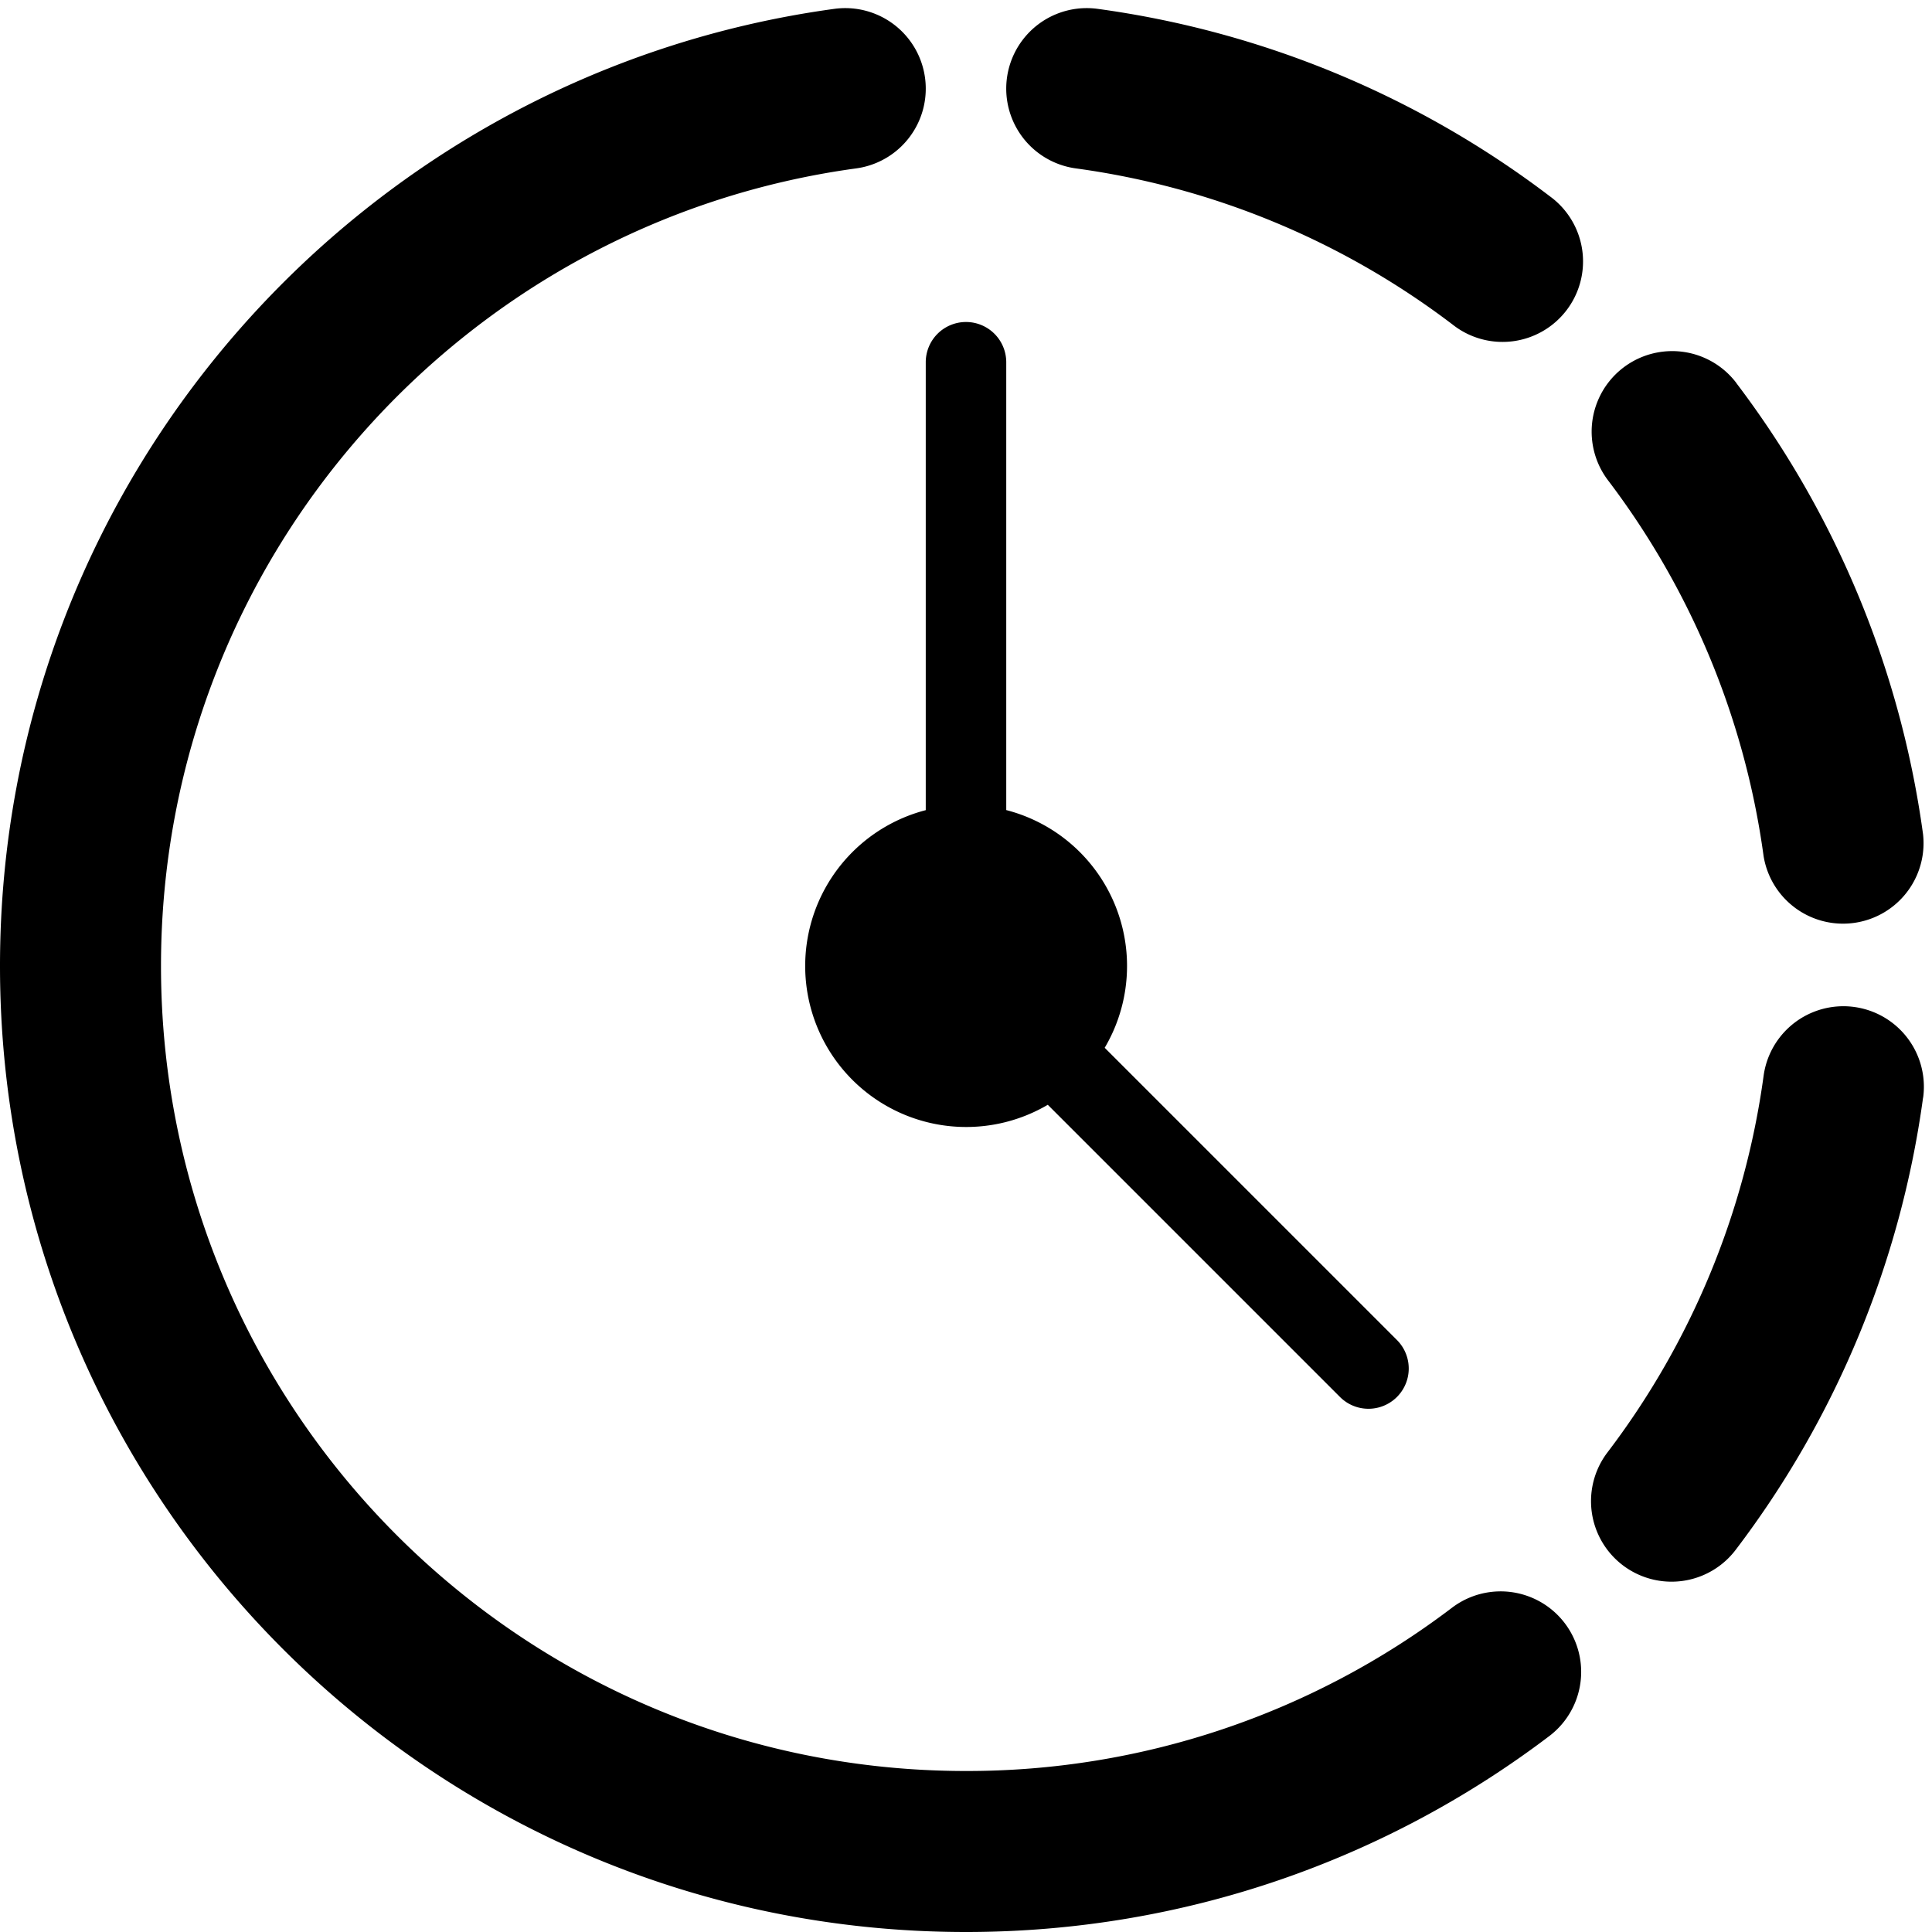 <svg xmlns="http://www.w3.org/2000/svg" viewBox="0 0 24 24">
  <g clip-path="url(#a)">
    <path d="M10.635 2.092a1 1 0 0 0-.27-1.982C4.51.91 0 5.927 0 12c0 6.627 5.373 12 12 12 2.72 0 5.233-.907 7.246-2.434a1 1 0 0 0-1.209-1.594A9.951 9.951 0 0 1 12 22C6.477 22 2 17.523 2 12c0-5.06 3.758-9.243 8.635-9.908Zm3-1.982a1 1 0 0 0-.27 1.982 9.945 9.945 0 0 1 4.68 1.94 1 1 0 1 0 1.21-1.592 11.945 11.945 0 0 0-5.62-2.33Zm7.935 4.648a1 1 0 1 0-1.595 1.208 9.944 9.944 0 0 1 1.933 4.669 1 1 0 0 0 1.981-.27 11.944 11.944 0 0 0-2.32-5.607Zm2.32 8.877a1 1 0 0 0-1.982-.27 9.944 9.944 0 0 1-1.94 4.678 1 1 0 1 0 1.593 1.21 11.945 11.945 0 0 0 2.328-5.618Z"/>
    <path d="M12 4a.5.5 0 0 1 .5.5v5.563a2 2 0 0 1 1.223 2.953l3.63 3.63a.5.5 0 0 1-.707.708l-3.63-3.63a2 2 0 1 1-1.516-3.66V4.499A.5.5 0 0 1 12 4Z"/>
  </g>
  <defs>
    <clipPath id="a">
      <path d="M0 0h24v24H0z"/>
    </clipPath>
  </defs>
</svg>
